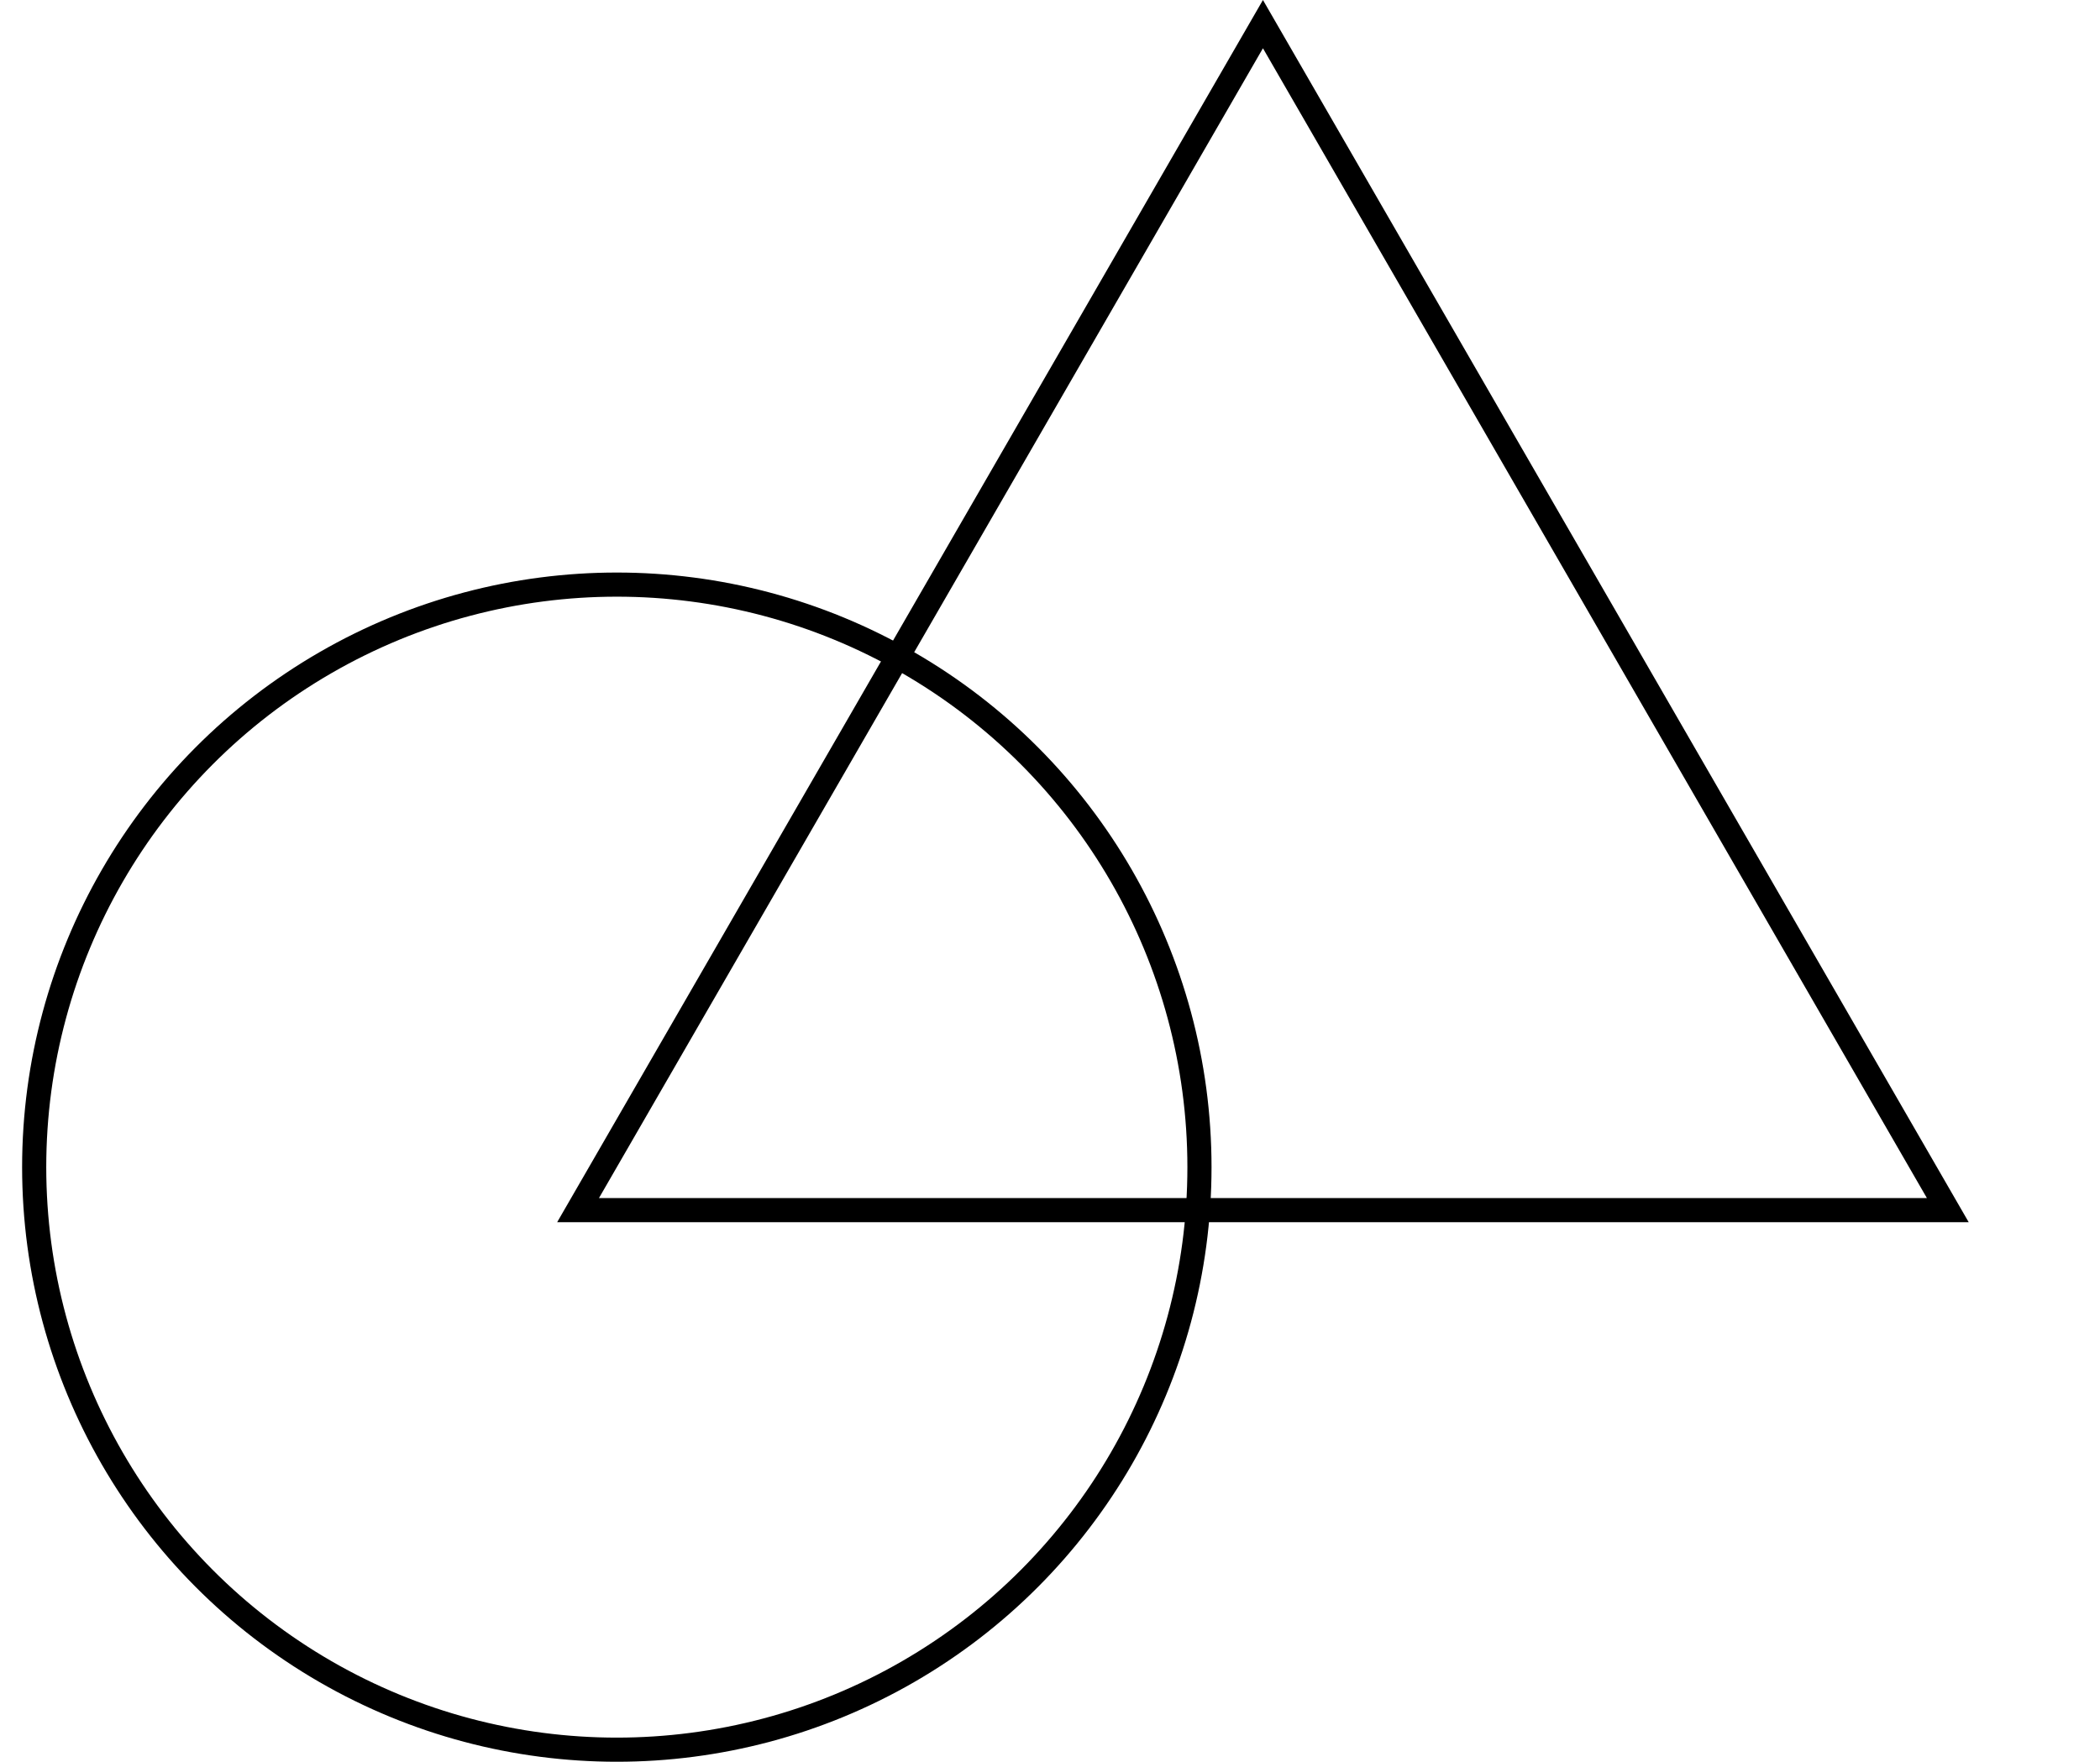 <svg width="87" height="73" viewBox="0 0 87 73" fill="none" xmlns="http://www.w3.org/2000/svg">
<circle cx="25.554" cy="48.362" r="24.138" stroke="black"/>
<path d="M23.948 50.144L52.322 1L80.695 50.144H23.948Z" stroke="black"/>
</svg>

